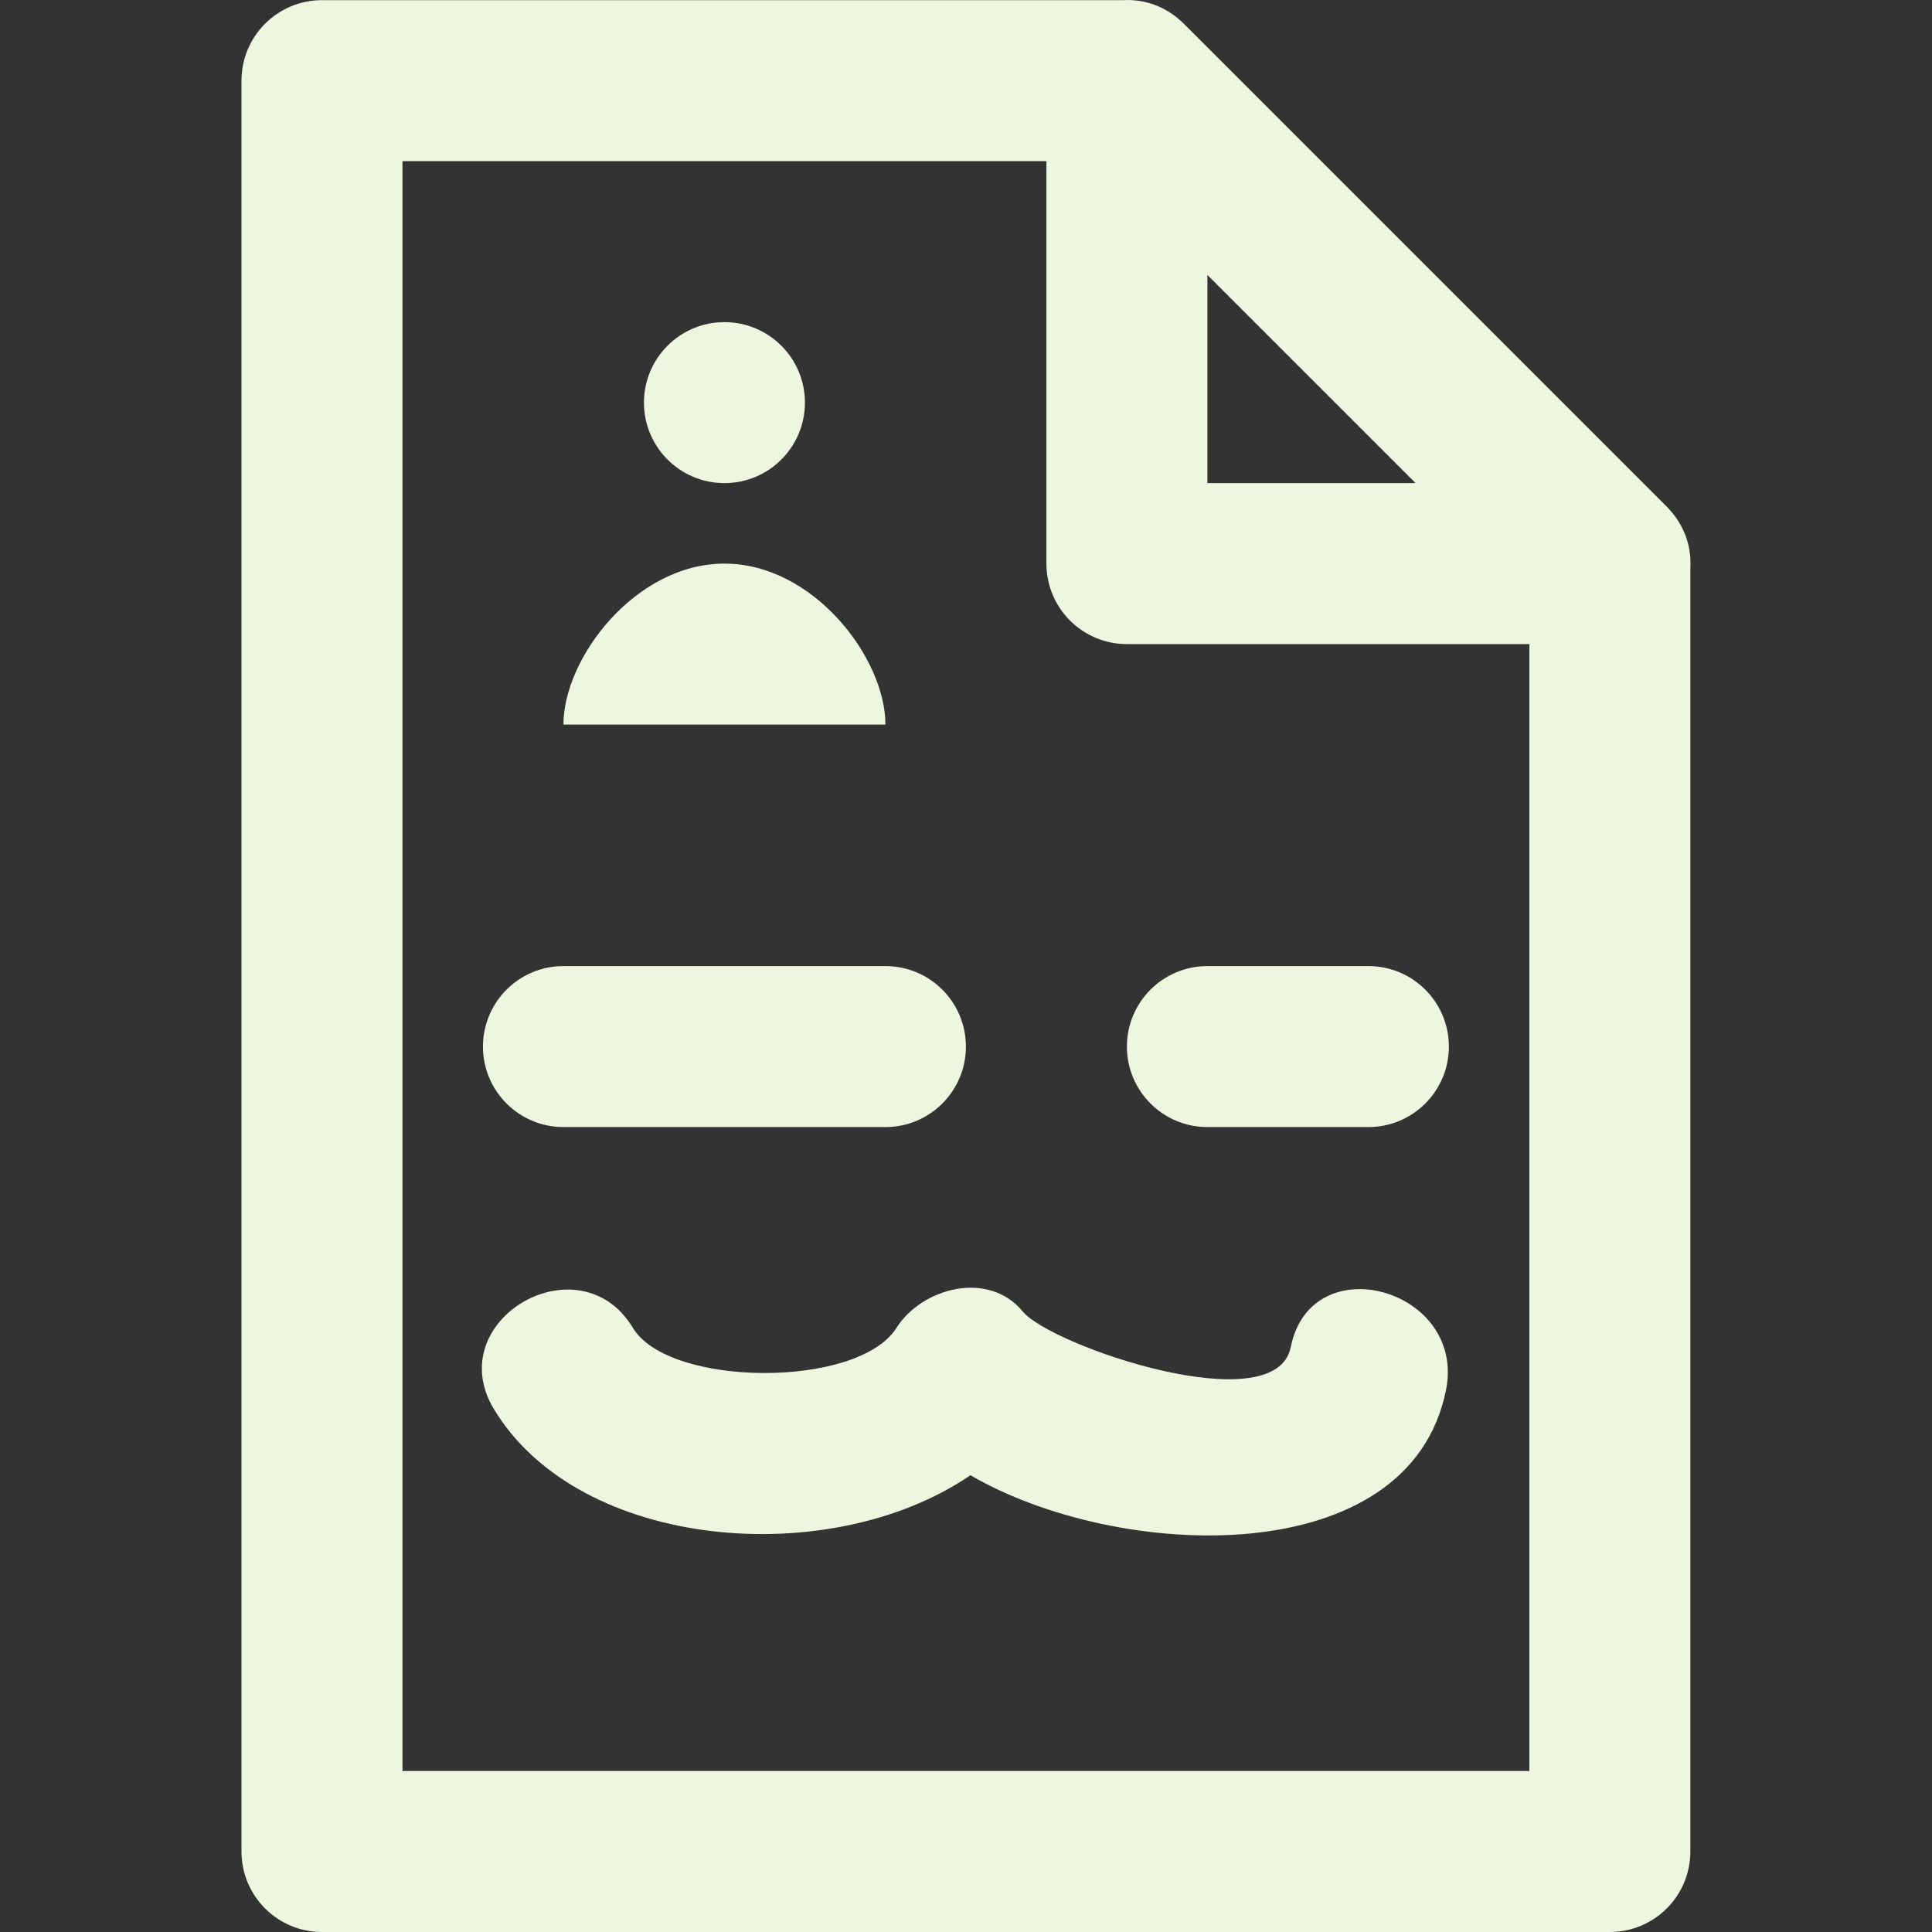 <svg width="512" height="512" xmlns="http://www.w3.org/2000/svg" xmlns:xlink="http://www.w3.org/1999/xlink" xml:space="preserve" overflow="hidden"><rect width="100%" height="100%" fill="#333333" stroke="none"/><defs><clipPath id="clip0"><rect x="384" y="104" width="512" height="512"/></clipPath></defs><g clip-path="url(#clip0)" transform="translate(-384 -104)"><path d="M827.181 239.912C827.155 239.879 827.129 239.846 827.103 239.813 826.668 239.291 826.212 238.777 825.715 238.28L697.726 110.29C697.229 109.794 696.715 109.338 696.193 108.903 696.161 108.876 696.127 108.851 696.094 108.825 691.719 105.219 686.56 103.754 681.566 104.043L469.326 104.043C457.545 104.043 447.995 113.593 447.995 125.374L447.995 594.668C447.995 606.449 457.545 615.999 469.326 615.999L810.63 615.999C822.411 615.999 831.961 606.449 831.961 594.668L831.961 254.439C832.251 249.447 830.787 244.286 827.181 239.912ZM759.131 232.032 703.973 232.032 703.973 176.873 759.131 232.032ZM490.658 573.337 490.658 146.705 661.311 146.705 661.311 253.363C661.311 265.144 670.861 274.695 682.642 274.695L789.3 274.695 789.3 573.337 490.658 573.337Z" fill="#EFF6E0"/><path d="M746.637 360.022 703.973 360.022C692.192 360.022 682.642 369.572 682.642 381.353 682.642 393.134 692.192 402.684 703.973 402.684L746.637 402.684C758.418 402.684 767.968 393.134 767.968 381.353 767.968 369.572 758.418 360.022 746.637 360.022Z" fill="#EFF6E0"/><path d="M533.32 402.684 618.646 402.684C630.427 402.684 639.977 393.134 639.977 381.353 639.977 369.572 630.427 360.022 618.646 360.022L533.32 360.022C521.539 360.022 511.989 369.572 511.989 381.353 511.989 393.134 521.539 402.684 533.32 402.684Z" fill="#EFF6E0"/><path d="M575.984 232.032C587.759 232.032 597.315 222.476 597.315 210.701 597.315 198.926 587.759 189.369 575.984 189.369 564.209 189.369 554.653 198.925 554.653 210.7 554.653 222.475 564.209 232.032 575.984 232.032Z" fill="#EFF6E0"/><path d="M575.984 253.363C552.413 253.363 533.32 278.364 533.32 296.027L618.646 296.027C618.647 278.364 599.555 253.363 575.984 253.363Z" fill="#EFF6E0"/><path d="M726.062 460.998C722.052 481.071 662.431 460.571 655.071 451.591 645.941 440.499 628.278 445.298 621.559 455.921 611.384 472.005 561.255 471.685 551.741 455.921 537.577 432.435 500.673 453.853 514.901 477.445 537.514 514.928 604.146 520.304 641.167 494.953 680.549 517.838 757.526 520.774 767.211 472.347 772.564 445.533 731.459 434.056 726.062 460.998Z" fill="#EFF6E0"/></g></svg>
